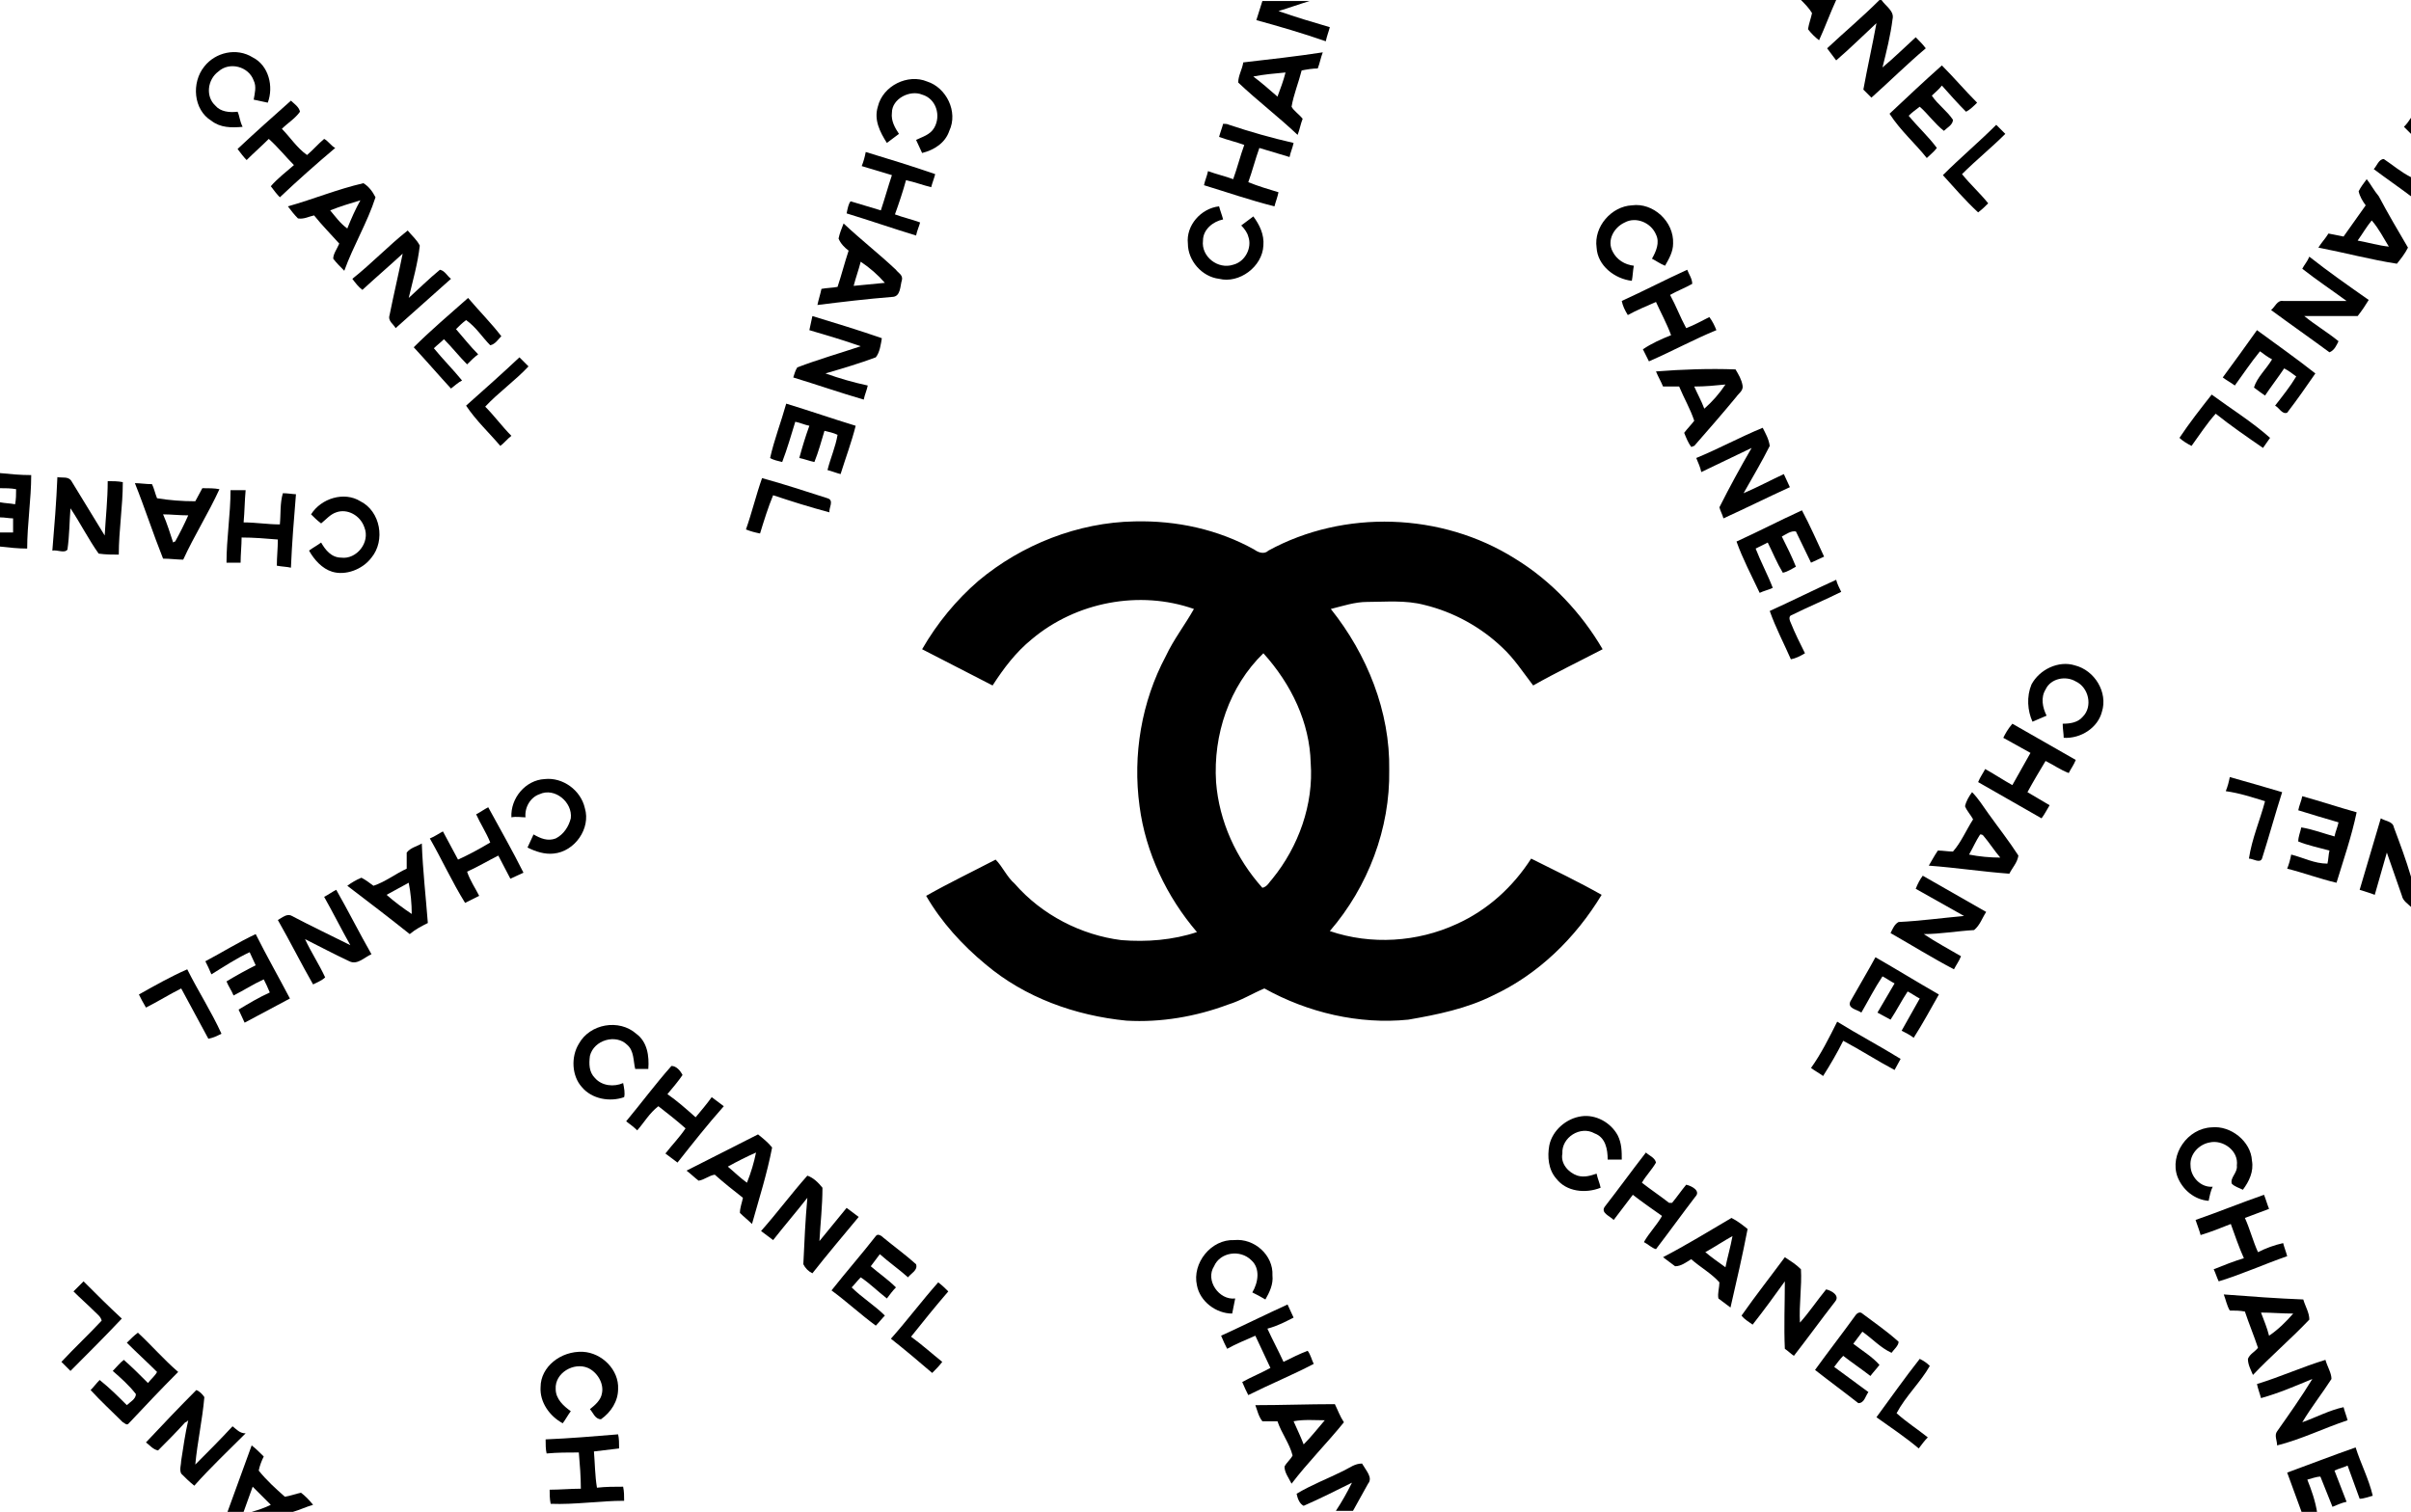 <?xml version="1.0" encoding="utf-8"?>
<!-- Generator: Adobe Illustrator 26.0.3, SVG Export Plug-In . SVG Version: 6.00 Build 0)  -->
<svg version="1.0" id="Слой_1" xmlns="http://www.w3.org/2000/svg" xmlns:xlink="http://www.w3.org/1999/xlink" x="0px" y="0px"
	 viewBox="0 0 239.5 150.2" style="enable-background:new 0 0 239.5 150.2;" xml:space="preserve">
<g>
	<path d="M239.5,13.3v-1.6c-0.2,0.3-0.4,0.6-0.7,0.9C239.1,12.9,239.3,13.1,239.5,13.3z"/>
	<path d="M235.9,88.9c0.4-1.4,0.8-2.8,1.2-4.2c0.5,1.4,1,2.9,1.5,4.3c0.1,0.5,0.6,0.8,0.9,1.1v-3c-0.5-1.7-1.1-3.3-1.7-4.9
		c-0.1-0.6-0.8-0.6-1.3-0.9c-0.7,2.4-1.4,4.7-2.1,7.1C235,88.6,235.4,88.7,235.9,88.9z"/>
	<path d="M228.7,26.7c1.4,1.1,2.9,2.1,4.4,3.2c-2.1,0-4.2,0-6.3,0c-0.6-0.1-0.8,0.6-1.2,0.9c1.9,1.4,3.9,2.8,5.8,4.2
		c0.5-0.2,0.7-0.7,0.9-1.1c-1.1-0.9-2.3-1.6-3.4-2.5c1.8,0,3.5,0,5.3,0c0.4-0.5,0.8-1.1,1.1-1.6c-2-1.4-4-2.8-5.9-4.3
		C229.2,26,228.9,26.3,228.7,26.7z"/>
	<path d="M225,79.6c-0.5,1.9-1.3,3.7-1.6,5.7c0.4,0,1.1,0.5,1.3,0c0.7-2.2,1.3-4.4,2-6.6c-1.7-0.5-3.4-1-5.2-1.5
		c-0.1,0.5-0.2,0.9-0.4,1.4C222.5,78.8,223.7,79.2,225,79.6z"/>
	<path d="M235.8,16.8c1.2,0.9,2.5,1.8,3.7,2.7v-1.9c-1-0.5-1.8-1.2-2.7-1.8C236.3,15.8,236.1,16.5,235.8,16.8z"/>
	<path d="M235.1,17.8c-0.3,0.4-0.6,0.8-0.8,1.2c0.1,0.5,0.4,1,0.7,1.4c-0.7,1-1.5,2.1-2.2,3.1c-0.5-0.1-1-0.2-1.5-0.3
		c-0.3,0.5-0.7,0.9-1,1.4c2.6,0.5,5.2,1.2,7.8,1.6c0.4-0.5,0.8-1,1.1-1.6c-1-1.7-2-3.4-2.9-5.1C235.8,18.9,235.5,18.3,235.1,17.8z
		 M237.3,24.5c-1-0.1-2-0.4-3.1-0.6c0.5-0.7,0.9-1.4,1.4-2C236.3,22.7,236.8,23.7,237.3,24.5z"/>
	<path d="M232.3,81.7c-0.1,0.5-0.3,0.9-0.4,1.4c-1.1-0.3-2.1-0.7-3.3-0.9c-0.1,0.5-0.3,0.9-0.3,1.4c1,0.4,2,0.6,3.1,0.9
		c-0.1,0.4-0.1,0.9-0.2,1.3c-1.3,0-2.4-0.6-3.6-0.9c-0.1,0.5-0.2,0.9-0.4,1.4c1.6,0.4,3.2,1,4.9,1.4c0.7-2.3,1.5-4.6,2-7
		c-1.8-0.5-3.6-1.1-5.4-1.6c-0.1,0.5-0.3,0.9-0.4,1.4C229.6,80.9,230.9,81.3,232.3,81.7z"/>
	<path d="M220.8,37.5c0.4,0.3,0.8,0.5,1.2,0.8c0.8-1.1,1.6-2.3,2.5-3.4c0.4,0.3,0.8,0.6,1.2,0.8c-0.6,1-1.5,1.8-1.8,2.8
		c0.4,0.3,0.8,0.6,1.1,0.8c0.6-0.9,1.3-1.8,1.9-2.7c0.4,0.2,0.8,0.5,1.2,0.8c-0.6,1-1.4,2-2.1,2.9c0.4,0.2,0.7,0.9,1.2,0.7
		c1-1.3,1.9-2.6,2.8-3.9c-1.9-1.5-3.9-2.9-5.8-4.3C223,34.5,221.9,36,220.8,37.5z"/>
	<path d="M216.5,43.5c0.3,0.3,0.8,0.6,1.2,0.8c0.8-1.1,1.5-2.2,2.4-3.2c1.5,1.2,3.1,2.3,4.7,3.4c0.2-0.3,0.5-0.7,0.7-1
		c-1.8-1.6-3.9-2.9-5.8-4.3C218.6,40.6,217.5,42,216.5,43.5z"/>
	<g>
		<path d="M229.2,147c0.4-0.1,0.9-0.3,1.3-0.3c0.4,1,0.8,2,1.2,3c0.5-0.2,0.9-0.4,1.4-0.5c-0.4-1-0.8-2.1-1.2-3.1
			c0.4-0.2,0.9-0.3,1.3-0.5c0.4,1.1,0.8,2.2,1.2,3.3c0.4,0,0.9-0.2,1.3-0.3c-0.4-1.7-1.2-3.2-1.7-4.8c-2.3,0.8-4.6,1.7-6.8,2.5
			c0.5,1.4,1,2.7,1.5,4.1h1.5C230,149.1,229.6,148,229.2,147z"/>
		<path d="M224.6,138.9c1.8-0.5,3.4-1.2,5.1-1.9c-1.1,1.8-2.3,3.5-3.5,5.2c-0.3,0.4,0,0.9,0,1.4c2.4-0.6,4.6-1.7,7-2.5
			c-0.1-0.4-0.3-0.9-0.4-1.3c-1.4,0.3-2.7,1-4.1,1.5c0.9-1.5,2-2.9,2.9-4.3c0-0.6-0.4-1.2-0.6-1.9c-2.3,0.7-4.5,1.7-6.8,2.4
			C224.3,138,224.5,138.5,224.6,138.9z"/>
		<path d="M223,130.3c0.4,1.2,0.9,2.4,1.3,3.6c-0.3,0.4-0.8,0.6-1,1.1c0,0.6,0.3,1.1,0.5,1.6c1.8-1.9,3.8-3.6,5.6-5.5
			c0-0.7-0.4-1.3-0.6-2c-2.6-0.1-5.3-0.3-7.9-0.5c0.2,0.5,0.3,1.1,0.6,1.6C222,130.2,222.5,130.2,223,130.3z M227.8,130.5
			c-0.7,0.8-1.5,1.6-2.4,2.2c-0.2-0.8-0.5-1.5-0.8-2.3C225.6,130.4,226.7,130.5,227.8,130.5z"/>
		<path d="M218.6,122.7c1-0.3,2-0.7,3-1.1c0.4,1.1,0.8,2.3,1.3,3.4c-1,0.3-2,0.7-3,1.1c0.2,0.4,0.3,0.8,0.5,1.2
			c2.3-0.7,4.5-1.7,6.8-2.5c-0.1-0.4-0.3-0.9-0.4-1.3c-0.9,0.2-1.7,0.5-2.5,0.9c-0.5-1.1-0.8-2.3-1.3-3.4c0.8-0.3,1.6-0.6,2.4-0.9
			c-0.2-0.5-0.3-0.9-0.5-1.4c-2.3,0.8-4.5,1.7-6.8,2.5C218.3,121.8,218.5,122.3,218.6,122.7z"/>
		<path d="M216.3,116.9c0.5,1.3,1.7,2.3,3.1,2.4c0.1-0.5,0.2-1,0.4-1.4c-1.2,0.1-2.2-1-2.2-2.1c-0.1-1.1,0.8-2.1,1.9-2.3
			c1.3-0.3,2.9,0.8,2.7,2.3c0.1,0.7-0.7,1.2-0.5,1.8c0.3,0.3,0.7,0.4,1.1,0.6c0.6-0.8,1.1-1.8,0.9-2.9c-0.1-1.9-2.1-3.5-4-3.3
			C217.3,112.1,215.5,114.7,216.3,116.9z"/>
	</g>
	<g>
		<path d="M201.8,68c-0.5,1.2-0.4,2.6,0.1,3.7c0.5-0.2,0.9-0.4,1.4-0.6c-0.4-0.8-0.6-1.8-0.1-2.6c0.5-1.1,2-1.4,3-0.8
			c1.3,0.6,1.7,2.5,0.7,3.5c-0.5,0.6-1.3,0.7-2,0.7c0,0.5,0.1,1,0.1,1.4c1.7,0.1,3.4-1,3.8-2.6c0.6-1.9-0.7-4.1-2.7-4.6
			C204.5,65.6,202.6,66.5,201.8,68z"/>
		<path d="M199,73.3c0.9,0.5,1.8,1,2.7,1.5c-0.6,1.1-1.2,2.1-1.8,3.2c-0.9-0.5-1.8-1.1-2.7-1.6c-0.2,0.4-0.5,0.8-0.7,1.3
			c2.1,1.2,4.2,2.4,6.3,3.6c0.3-0.4,0.5-0.8,0.8-1.3c-0.7-0.4-1.5-0.9-2.2-1.3c0.6-1.1,1.2-2.1,1.8-3.1c0.8,0.4,1.5,0.9,2.3,1.2
			c0.2-0.4,0.5-0.8,0.7-1.3c-2.1-1.2-4.2-2.4-6.3-3.6C199.4,72.5,199.2,72.9,199,73.3z"/>
		<path d="M191.6,86c2.7,0.2,5.3,0.6,8,0.8c0.3-0.6,0.8-1.1,0.9-1.8c-0.9-1.4-2-2.8-3-4.2c-0.5-0.7-1-1.5-1.6-2.1
			c-0.3,0.4-0.6,0.9-0.7,1.4c0.2,0.5,0.6,0.9,0.8,1.3c-0.7,1.1-1.2,2.3-2,3.2c-0.5,0-1-0.1-1.5-0.1C192.1,85.1,191.9,85.5,191.6,86z
			 M196.7,82.9c0.1,0,0.2,0,0.3,0.1c0.6,0.7,1.1,1.5,1.7,2.2c-1,0-2.1-0.1-3.1-0.3C196,84.2,196.3,83.5,196.7,82.9z"/>
		<path d="M196.1,92.4c0.6-0.5,0.8-1.2,1.2-1.8c-2.1-1.2-4.2-2.4-6.3-3.6c-0.3,0.4-0.5,0.8-0.7,1.3c1.6,0.9,3.2,1.8,4.8,2.7
			c-2.2,0.2-4.4,0.5-6.5,0.6c-0.4,0.2-0.6,0.7-0.8,1.1c2.1,1.2,4.2,2.5,6.3,3.6c0.2-0.4,0.5-0.8,0.7-1.3c-1.2-0.7-2.5-1.4-3.7-2.2
			C192.7,92.8,194.4,92.5,196.1,92.4z"/>
		<path d="M183.8,99.5c-0.3,0.7,0.7,0.8,1.1,1.1c0.7-1.2,1.3-2.4,2.1-3.6c0.4,0.2,0.8,0.5,1.2,0.7c-0.6,1-1.1,1.9-1.7,2.9
			c0.4,0.2,0.9,0.5,1.3,0.7c0.6-0.9,1.1-1.9,1.7-2.8c0.4,0.2,0.8,0.5,1.2,0.7c-0.6,1.1-1.2,2.1-1.8,3.2c0.4,0.2,0.8,0.4,1.2,0.7
			c0.9-1.4,1.7-2.9,2.5-4.3c-2.1-1.2-4.2-2.5-6.3-3.7C185.6,96.4,184.7,97.9,183.8,99.5z"/>
		<path d="M179.9,106.1c0.4,0.3,0.8,0.5,1.2,0.8c0.7-1.1,1.4-2.3,2-3.5c1.7,0.9,3.4,2,5.1,2.9c0.2-0.4,0.4-0.7,0.6-1.1
			c-2.1-1.3-4.2-2.4-6.3-3.7C181.7,103.1,180.9,104.7,179.9,106.1z"/>
	</g>
	<g>
		<path d="M178.9,126.1c-0.5-0.5-1-0.8-1.6-1.2c-1.4,1.9-2.9,3.8-4.3,5.8c0.3,0.4,0.7,0.6,1.1,0.9c1.1-1.4,2.2-2.9,3.2-4.3
			c0,2.2-0.1,4.5,0,6.7c0.3,0.2,0.6,0.5,0.9,0.7c1.4-1.8,2.7-3.6,4.1-5.4c0.5-0.6-0.4-1.1-0.9-1.2c-0.9,1.1-1.7,2.3-2.6,3.3
			C178.7,129.6,179,127.8,178.9,126.1z"/>
		<path d="M190.6,143.9c0.3-0.4,0.6-0.8,0.9-1.1c-1-0.8-2.1-1.5-3.1-2.4c0.9-1.7,2.4-3.1,3.3-4.7c-0.3-0.3-0.6-0.5-1-0.7
			c-1.5,1.9-2.9,3.9-4.3,5.8C187.8,141.8,189.3,142.8,190.6,143.9z"/>
		<path d="M185.6,138.3c-1.1-0.8-2.3-1.7-3.4-2.5c0.3-0.4,0.6-0.8,0.9-1.1c0.9,0.7,1.8,1.3,2.7,2c0.3-0.4,0.6-0.7,0.9-1.1
			c-0.7-0.8-1.7-1.4-2.6-2.1c0.3-0.4,0.6-0.8,0.9-1.2c1,0.7,1.8,1.6,2.9,2.1c0.2-0.3,0.7-0.7,0.7-1.1c-1.1-1-2.4-1.9-3.6-2.8
			c-0.2-0.2-0.5-0.1-0.7,0.2c-1.3,1.8-2.7,3.6-4,5.4c1.4,1.1,2.9,2.2,4.3,3.3C185.2,139.4,185.3,138.7,185.6,138.3z"/>
		<path d="M165.2,124.9c0.4,0.3,0.8,0.6,1.2,0.9c0.6,0,1.1-0.4,1.6-0.7c0.9,0.8,2,1.4,2.8,2.3c0,0.5-0.2,1.1-0.1,1.6
			c0.4,0.3,0.8,0.6,1.2,0.9c0.6-2.6,1.2-5.2,1.7-7.8c-0.5-0.4-1-0.8-1.6-1.1C169.8,122.3,167.5,123.7,165.2,124.9z M171.4,125.9
			c-0.7-0.5-1.4-1-2-1.5c0.9-0.5,1.8-1.1,2.7-1.6C171.9,123.9,171.6,124.9,171.4,125.9z"/>
		<path d="M164.5,115.5c-0.1-0.5-0.7-0.7-1-1c-1.4,1.8-2.7,3.6-4.1,5.4c-0.4,0.6,0.5,0.9,0.9,1.3c0.6-0.8,1.3-1.7,1.9-2.5
			c0.9,0.7,1.9,1.4,2.9,2.1c-0.5,0.9-1.3,1.7-1.8,2.6c0.4,0.2,0.8,0.6,1.2,0.7c1.3-1.7,2.6-3.5,3.9-5.2c0.6-0.6-0.4-1.1-0.9-1.2
			c-0.5,0.6-0.9,1.2-1.4,1.8c-0.1,0-0.2,0-0.3,0c-0.9-0.7-1.8-1.3-2.7-2C163.5,116.8,164.1,116.2,164.5,115.5z"/>
		<path d="M157.1,110.9c-1.5,0.2-2.9,1.4-3.2,2.9c-0.2,1.1-0.1,2.4,0.7,3.3c1,1.3,2.9,1.5,4.4,0.9c-0.1-0.5-0.3-0.9-0.4-1.4
			c-0.6,0.2-1.2,0.4-1.9,0.2c-0.9-0.3-1.7-1.2-1.5-2.2c-0.1-1.6,1.8-2.8,3.2-2c1.1,0.4,1.3,1.6,1.3,2.6c0.5,0,1,0,1.4,0
			c0-0.8,0-1.6-0.4-2.4C160,111.5,158.5,110.7,157.1,110.9z"/>
	</g>
	<g>
		<path d="M173.1,38.3c-0.1-0.6-0.4-1.1-0.7-1.6c-2.6-0.1-5.3,0-7.9,0.2c0.2,0.5,0.5,1,0.7,1.5c0.5,0,1.1,0,1.6,0
			c0.5,1.2,1.1,2.2,1.5,3.4c-0.3,0.4-0.7,0.8-1,1.2c0.2,0.5,0.4,1,0.7,1.4c0.1,0,0.2-0.1,0.3-0.1c1.4-1.6,2.8-3.2,4.2-4.9
			C172.7,39.1,173.2,38.8,173.1,38.3z M168.3,38.4c1.1,0,2.1-0.1,3.1-0.2c-0.6,0.9-1.3,1.7-2.1,2.4C169,39.8,168.6,39.1,168.3,38.4z
			"/>
		<path d="M177.9,65.5c0.5-0.1,0.9-0.3,1.4-0.6c-0.5-1-1-2-1.4-3c-0.1-0.2-0.3-0.7,0.1-0.8c1.6-0.8,3.3-1.5,4.9-2.3
			c-0.2-0.4-0.4-0.8-0.5-1.2c-2.2,1-4.4,2.1-6.6,3.1C176.4,62.4,177.2,63.9,177.9,65.5z"/>
		<path d="M174.8,58.9c0.4-0.2,0.9-0.3,1.3-0.5c-0.5-1.3-1.2-2.6-1.7-3.9c0.4-0.2,0.8-0.4,1.2-0.6c0.5,1,0.9,2,1.5,3
			c0.5-0.1,0.9-0.4,1.3-0.6c-0.4-1-0.9-2-1.4-3c0.4-0.2,0.9-0.6,1.4-0.5c0.5,1,1,2.1,1.5,3.1c0.4-0.2,0.9-0.4,1.3-0.6
			c-0.7-1.5-1.4-3.1-2.2-4.6c-2.2,1-4.3,2.1-6.5,3.1C173.1,55.5,174,57.2,174.8,58.9z"/>
		<path d="M175.1,42.5c-2.2,0.9-4.4,2.1-6.6,3c0.2,0.5,0.4,0.9,0.5,1.4c1.7-0.8,3.3-1.6,5-2.4c-1.1,1.9-2.2,3.9-3.2,5.9
			c0.1,0.4,0.3,0.7,0.4,1.1c2.2-1,4.4-2.1,6.6-3.1c-0.2-0.4-0.4-0.9-0.6-1.3c-1.3,0.6-2.6,1.3-4,1.9c0.9-1.6,1.8-3.1,2.6-4.7
			C175.7,43.6,175.4,43.1,175.1,42.5z"/>
		<path d="M170.5,32.8c-0.2-0.5-0.4-0.9-0.7-1.3c-0.8,0.4-1.5,0.8-2.3,1.1c-0.6-1.1-1-2.2-1.6-3.3c0.7-0.4,1.5-0.7,2.2-1.1
			c0-0.5-0.3-0.9-0.5-1.4c-2.2,1-4.3,2.1-6.5,3.1c0.1,0.5,0.3,0.9,0.6,1.4c0.9-0.5,1.9-0.9,2.8-1.3c0.5,1.1,1.1,2.2,1.5,3.3
			c-1,0.4-1.9,0.8-2.8,1.4c0.2,0.4,0.4,0.8,0.6,1.2C166.1,34.9,168.3,33.7,170.5,32.8z"/>
		<path d="M162.1,20.4c-2,0.1-3.8,2.1-3.5,4.2c0.1,1.8,1.8,3.1,3.5,3.3c0.1-0.5,0.1-1,0.2-1.5c-0.9-0.1-1.7-0.6-2.1-1.4
			c-0.6-1.1,0.1-2.4,1.2-2.9c1.1-0.6,2.6,0,3.1,1.2c0.4,0.8,0,1.7-0.4,2.4c0.4,0.2,0.8,0.5,1.3,0.7c0.4-0.7,0.8-1.4,0.8-2.2
			C166.3,22,164.2,20.1,162.1,20.4z"/>
	</g>
	<g>
		<path d="M131.7,4.1c0.1-0.5,0.3-1,0.4-1.4c-1.7-0.5-3.4-1-5.1-1.6c1-0.3,2.1-0.7,3.1-1h-4.7c-0.2,0.6-0.4,1.3-0.6,1.9
			C127,2.6,129.4,3.3,131.7,4.1z"/>
		<path d="M128.3,10.6c0.2-1.2,0.7-2.4,1-3.6c0.5-0.1,1.1-0.2,1.6-0.2c0.2-0.5,0.3-1.1,0.5-1.6c-2.6,0.4-5.3,0.7-7.9,1
			c-0.1,0.7-0.5,1.3-0.5,2c1.9,1.8,4,3.4,5.9,5.2c0.2-0.5,0.3-1.1,0.5-1.6C129,11.3,128.5,11,128.3,10.6z M124.5,7.6
			c1-0.2,2.1-0.3,3.2-0.4c-0.2,0.8-0.5,1.6-0.8,2.4C126.1,8.9,125.3,8.2,124.5,7.6z"/>
		<path d="M122.1,12.4c-0.2-0.1-0.4-0.1-0.6-0.1c-0.1,0.4-0.3,0.9-0.4,1.3c0.8,0.3,1.7,0.5,2.5,0.8c-0.4,1.1-0.7,2.3-1.1,3.4
			c-0.8-0.3-1.7-0.5-2.5-0.8c-0.1,0.5-0.3,0.9-0.4,1.4c2.3,0.7,4.6,1.5,7,2.1c0.1-0.4,0.3-0.9,0.4-1.4c-1-0.3-2-0.6-3-1
			c0.4-1.1,0.7-2.3,1.1-3.4c1,0.3,2,0.6,3,0.9c0.1-0.5,0.3-0.9,0.4-1.4C126.3,13.7,124.2,13.1,122.1,12.4z"/>
		<path d="M119.5,23.9c0-1.1,1-1.9,2-2.1c-0.1-0.4-0.3-0.9-0.4-1.3c-1.8,0.2-3.3,1.9-3.1,3.7c0,1.7,1.4,3.3,3.1,3.5
			c2,0.5,4.3-1.2,4.4-3.3c0.1-1.1-0.4-2.1-1-2.9c-0.4,0.3-0.8,0.6-1.2,0.9c0.3,0.3,0.6,0.7,0.7,1.1c0.4,1.1-0.3,2.5-1.5,2.8
			C121,26.8,119.3,25.5,119.5,23.9z"/>
	</g>
	<g>
		<path d="M132.6,139.5c-2.6,0-5.3,0.1-7.9,0.1c0.2,0.5,0.3,1.1,0.7,1.6c0.5,0,1,0,1.5,0c0.4,1.2,1.2,2.2,1.5,3.4
			c-0.2,0.4-0.6,0.7-0.8,1.1c0,0.6,0.4,1.1,0.7,1.7c1.6-2.1,3.5-4,5.2-6.1C133.1,140.7,132.9,140.1,132.6,139.5z M128.5,141.2
			c1-0.2,2.1-0.1,3.1-0.1c-0.7,0.8-1.3,1.6-2.1,2.4C129.2,142.7,128.8,141.9,128.5,141.2z"/>
		<path d="M135.3,145.4c-0.7,0-1.2,0.4-1.8,0.7c-1.6,0.8-3.2,1.4-4.7,2.3c0.1,0.5,0.3,1,0.7,1.2c1.6-0.7,3.2-1.5,4.8-2.3
			c-0.5,1-1,1.9-1.6,2.8h1.7c0.5-0.9,1-1.8,1.5-2.7C136.4,146.8,135.7,146.1,135.3,145.4z"/>
		<path d="M128.5,130.9c-0.2-0.4-0.4-0.9-0.6-1.3c-2.2,1-4.4,2.1-6.6,3.1c0.2,0.5,0.4,0.9,0.6,1.3c0.9-0.5,1.9-0.9,2.8-1.3
			c0.5,1.1,1,2.1,1.5,3.2c-0.9,0.5-1.9,0.9-2.8,1.4c0.2,0.5,0.4,0.9,0.6,1.3c2.2-1.1,4.4-2,6.5-3.1c-0.2-0.4-0.3-0.9-0.6-1.3
			c-0.8,0.3-1.6,0.7-2.4,1.1c-0.5-1.1-1.1-2.2-1.6-3.3C127,131.7,127.7,131.3,128.5,130.9z"/>
		<path d="M118.9,127.7c0.3,1.6,1.9,2.8,3.5,2.8c0.1-0.5,0.2-1,0.3-1.5c-1.6,0.2-3-1.8-2.1-3.2c0.6-1.4,2.6-1.7,3.7-0.6
			c0.9,0.8,0.7,2.2,0.1,3.2c0.4,0.2,0.8,0.4,1.3,0.7c0.4-0.7,0.8-1.5,0.7-2.4c0.1-2-1.8-3.7-3.8-3.5
			C120.3,123.1,118.4,125.5,118.9,127.7z"/>
	</g>
	<g>
		<path d="M82,37.1c1.7-0.5,3.4-1,5-1.6c0.4-0.5,0.5-1.3,0.6-1.9c-2.3-0.8-4.6-1.5-6.9-2.2c-0.1,0.5-0.2,0.9-0.3,1.4
			c1.7,0.5,3.4,1,5.1,1.6c-2.1,0.7-4.2,1.3-6.3,2.1c-0.2,0.3-0.3,0.7-0.4,1c2.3,0.7,4.6,1.5,7,2.2c0.1-0.5,0.3-0.9,0.4-1.4
			C84.8,38,83.4,37.6,82,37.1z"/>
		<path d="M92.8,12.7c-0.4,0.7-1.2,0.9-1.8,1.2c0.2,0.4,0.4,0.9,0.6,1.3c1.2-0.3,2.3-1,2.7-2.2c0.9-1.9-0.3-4.3-2.2-4.9
			c-1.9-0.8-4.4,0.4-4.9,2.5c-0.4,1.3,0.2,2.5,0.9,3.6c0.4-0.3,0.8-0.6,1.2-0.9c-0.4-0.6-0.8-1.3-0.7-2.1c0-1.4,1.8-2.3,3-1.8
			C93,9.8,93.5,11.5,92.8,12.7z"/>
		<path d="M84.1,21.2c2.3,0.7,4.6,1.5,6.9,2.2c0.1-0.5,0.3-0.9,0.4-1.3c-0.8-0.3-1.7-0.5-2.5-0.8c0.4-1.1,0.8-2.3,1.1-3.4
			c0.9,0.2,1.7,0.5,2.5,0.7c0.1-0.4,0.3-0.9,0.4-1.3c-2.3-0.8-4.6-1.5-6.9-2.2c-0.1,0.5-0.2,0.9-0.4,1.4c1,0.3,2,0.6,3,0.9
			c-0.4,1.2-0.7,2.3-1.1,3.5c-1-0.3-2-0.6-3-0.9C84.3,20.2,84.2,20.7,84.1,21.2z"/>
		<path d="M84.3,24.9c-0.4,1.2-0.7,2.4-1.1,3.6c-0.5,0.1-1.1,0.1-1.6,0.2c-0.1,0.5-0.3,1.1-0.4,1.6c2.4-0.3,4.9-0.6,7.4-0.8
			c0.9,0,0.8-1.1,1-1.7c0.1-0.5-0.4-0.7-0.6-1c-1.7-1.6-3.5-3-5.2-4.6c-0.2,0.5-0.4,1-0.5,1.5C83.5,24.2,83.9,24.6,84.3,24.9z
			 M87.9,28.1c-1,0.1-2.1,0.2-3.1,0.3c0.2-0.8,0.5-1.6,0.7-2.4C86.4,26.6,87.2,27.3,87.9,28.1z"/>
		<path d="M77.7,45.9c0.5-1.3,0.9-2.7,1.3-4c0.5,0.1,0.9,0.3,1.4,0.4c-0.4,1.1-0.7,2.1-1,3.2c0.5,0.1,1,0.3,1.5,0.4
			c0.4-1,0.7-2.1,1-3.1c0.4,0.1,0.9,0.2,1.3,0.4c-0.2,1.2-0.7,2.3-1,3.5c0.4,0.1,0.9,0.3,1.3,0.4c0.5-1.6,1.1-3.2,1.5-4.8
			c-2.3-0.7-4.6-1.5-6.9-2.2c-0.5,1.8-1.2,3.6-1.6,5.4C76.8,45.7,77.3,45.8,77.7,45.9z"/>
		<path d="M82.4,50.9c-0.1-0.4,0.5-1.2-0.2-1.4c-2.2-0.7-4.3-1.4-6.5-2c-0.6,1.7-1,3.4-1.6,5.1c0.5,0.2,0.9,0.3,1.4,0.4
			c0.4-1.3,0.8-2.6,1.3-3.8C78.6,49.8,80.5,50.4,82.4,50.9z"/>
	</g>
	<g>
		<path d="M61.5,143.9c0-0.5,0-1-0.1-1.4c-2.4,0.2-4.8,0.4-7.2,0.5c0,0.5,0,1,0.1,1.4c1.1-0.1,2.1-0.1,3.2-0.1
			c0.1,1.2,0.2,2.4,0.2,3.6c-1,0-2.1,0.1-3.1,0.1c0,0.4,0,0.9,0.1,1.4c2.4,0.1,4.9-0.3,7.3-0.3c0-0.5,0-0.9-0.1-1.4
			c-0.9,0-1.7,0-2.6,0.1c-0.2-1.2-0.2-2.4-0.3-3.6C59.8,144.1,60.6,144,61.5,143.9z"/>
		<path d="M53.7,137.8c-0.1,1.5,0.9,2.9,2.2,3.6c0.3-0.4,0.5-0.8,0.8-1.2c-0.7-0.5-1.5-1.2-1.5-2.2c-0.1-1.6,1.8-2.7,3.2-2.1
			c0.9,0.4,1.6,1.5,1.4,2.5c-0.1,0.7-0.7,1.2-1.2,1.6c0.3,0.3,0.5,1,1.1,1c1-0.7,1.7-1.8,1.7-3c0.1-1.9-1.6-3.6-3.5-3.7
			C55.7,134.2,53.7,135.8,53.7,137.8z"/>
	</g>
	<path d="M52.2,81.2c-0.1-1,0.5-2,1.4-2.3c1.5-0.7,3.3,0.8,3.1,2.4c-0.2,0.8-0.7,1.6-1.5,2c-0.8,0.3-1.5,0-2.2-0.4
		c-0.2,0.4-0.4,0.9-0.6,1.3c0.8,0.4,1.7,0.7,2.6,0.6c2.1-0.2,3.7-2.5,3.1-4.5c-0.4-1.8-2.2-3.1-4-2.9c-1.9,0.1-3.4,1.9-3.3,3.8
		C51.3,81.1,51.8,81.2,52.2,81.2z"/>
	<path d="M47.6,89c-0.4-0.8-0.9-1.5-1.2-2.4c1.1-0.5,2.1-1.1,3.1-1.6c0.4,0.8,0.8,1.5,1.2,2.3c0.4-0.2,0.9-0.4,1.3-0.6
		c-1.1-2.2-2.3-4.3-3.5-6.5c-0.4,0.2-0.8,0.5-1.2,0.7c0.4,0.9,1,1.8,1.4,2.8c-1,0.6-2.1,1.2-3.2,1.7c-0.5-0.9-1-1.9-1.5-2.8
		c-0.4,0.2-0.8,0.5-1.3,0.7c1.2,2.1,2.2,4.3,3.5,6.4C46.8,89.4,47.2,89.2,47.6,89z"/>
	<path d="M42.5,91.7c-0.2-2.6-0.5-5.2-0.6-7.9c-0.5,0.3-1.1,0.4-1.5,0.9c0,0.5,0,1,0,1.6c-1.1,0.5-2.1,1.3-3.3,1.7
		c-0.4-0.3-0.8-0.6-1.2-0.8c-0.5,0.2-1,0.5-1.4,0.8c2.1,1.6,4.2,3.2,6.2,4.8C41.3,92.3,41.9,92,42.5,91.7z M38.4,88.9
		c0.7-0.4,1.5-0.8,2.2-1.2c0.2,1,0.3,2.1,0.3,3.1C40,90.2,39.2,89.6,38.4,88.9z"/>
	<path d="M32.3,97.1c-0.6-1.3-1.4-2.5-2-3.8c1.4,0.7,2.9,1.5,4.4,2.2c0.8,0.4,1.5-0.4,2.2-0.7c-1.2-2.1-2.3-4.3-3.5-6.4
		c-0.4,0.2-0.8,0.5-1.2,0.7c0.9,1.6,1.7,3.2,2.6,4.8c-2-1-3.9-1.9-5.8-2.9c-0.5-0.3-1,0.2-1.4,0.4c1.2,2.1,2.3,4.3,3.5,6.4
		C31.5,97.6,32,97.4,32.3,97.1z"/>
	<path d="M24.8,94.6c0.2,0.4,0.4,0.9,0.6,1.3c-1,0.5-1.9,1-2.9,1.6c0.2,0.5,0.5,0.9,0.7,1.4c1-0.5,1.9-1.1,3-1.6
		c0.2,0.4,0.4,0.8,0.6,1.3c-1.1,0.5-2.1,1.1-3.1,1.7c0.2,0.4,0.4,0.9,0.6,1.3c1.5-0.8,3-1.6,4.5-2.4c-1.1-2.1-2.3-4.2-3.4-6.4
		c-1.7,0.8-3.3,1.8-5,2.7c0.2,0.4,0.4,0.8,0.6,1.3C22.3,96,23.5,95.2,24.8,94.6z"/>
	<g>
		<path d="M28.1,49c-0.3,1-0.2,2.1-0.3,3.1c-1.2,0-2.4-0.2-3.6-0.2c0.1-1.1,0.1-2.1,0.2-3.2c-0.5,0-1,0-1.5,0c0,2.4-0.4,4.8-0.4,7.2
			c0.5,0,1,0,1.4,0c0-0.8,0.1-1.7,0.1-2.5c1.2,0,2.4,0.1,3.6,0.2c0,0.9-0.1,1.7-0.1,2.6c0.5,0.1,1,0.1,1.4,0.2
			c0.1-2.4,0.3-4.9,0.5-7.3C29.1,49.1,28.6,49,28.1,49z"/>
		<path d="M0,47v1.5c0.5,0,1.1,0,1.6,0.1c0,0.5,0,1-0.1,1.5C1,50,0.5,50,0,49.9v1.5c0.5,0,0.9,0.1,1.3,0.1c0,0.5,0,0.9,0,1.4
			c-0.4,0-0.9,0-1.3,0v1.4c0.9,0.1,1.8,0.2,2.7,0.2c0-2.4,0.4-4.9,0.4-7.3C2,47.2,1,47.1,0,47z"/>
		<path d="M36.9,55.4c1.4-1.7,0.9-4.6-1.1-5.6c-1.6-1-3.9-0.3-4.9,1.3c0.3,0.3,0.6,0.6,1,0.9c0.5-0.4,0.9-0.9,1.5-1.1
			c1.1-0.4,2.4,0.3,2.8,1.5c0.6,1.5-0.8,3.2-2.3,3c-1,0-1.6-0.8-2-1.5c-0.4,0.3-0.8,0.5-1.2,0.8c0.5,0.9,1.3,1.8,2.3,2.1
			C34.3,57.2,36,56.6,36.9,55.4z"/>
		<path d="M20.1,48.5c-0.2,0.4-0.5,0.9-0.7,1.3c-1.3,0-2.6-0.1-3.8-0.3c-0.2-0.5-0.3-1-0.5-1.4c-0.6,0-1.2-0.1-1.7-0.1
			c1,2.5,1.8,5,2.8,7.5c0.7,0,1.4,0.1,2,0.1c1.1-2.4,2.5-4.6,3.6-7C21.3,48.5,20.7,48.5,20.1,48.5z M18.7,51.2
			c-0.4,0.9-0.8,1.7-1.3,2.6c-0.1,0-0.2,0.1-0.2,0.1c-0.3-0.9-0.6-1.9-1-2.8C17,51.1,17.8,51.2,18.7,51.2z"/>
		<path d="M10.7,47.8c0,1.8-0.2,3.6-0.3,5.4c-1.1-1.8-2.2-3.6-3.3-5.4c-0.3-0.5-0.9-0.3-1.4-0.4c-0.1,2.5-0.3,4.9-0.5,7.3
			c0.5-0.1,1.2,0.3,1.5-0.1c0.2-1.4,0.2-2.8,0.3-4.1C8,52,8.8,53.6,9.8,55c0.7,0.1,1.3,0.1,2,0.1c0-2.4,0.4-4.8,0.4-7.2
			C11.7,47.8,11.2,47.8,10.7,47.8z"/>
	</g>
	<g>
		<path d="M179.6,2.9c0.3,0.4,0.7,0.8,1.1,1.1c0.6-1.3,1.1-2.7,1.7-4h-3.5c0.4,0.4,0.8,0.8,1.1,1.3C179.9,1.8,179.7,2.3,179.6,2.9z"
			/>
		<path d="M196.5,21.1c0.4-0.3,0.7-0.6,1-0.9c-0.8-1-1.8-1.9-2.6-2.9c1.4-1.4,2.9-2.6,4.3-4c-0.3-0.3-0.6-0.6-0.9-0.9
			c-1.7,1.7-3.6,3.3-5.3,5C194,18.5,195.2,19.9,196.5,21.1z"/>
		<path d="M182.4,6c1.4-1.2,2.7-2.5,4-3.7c-0.4,2.2-0.9,4.4-1.3,6.6c0.3,0.3,0.5,0.5,0.8,0.8c1.8-1.6,3.5-3.3,5.4-4.9
			c-0.3-0.4-0.6-0.7-1-1.1c-1.1,1-2.1,2-3.3,3c0.4-1.6,0.8-3.2,1-4.8c0.2-0.8-0.7-1.3-1.1-1.9h-0.2c-1.7,1.7-3.5,3.2-5.2,4.8
			C181.8,5.2,182.1,5.6,182.4,6z"/>
		<path d="M191.4,15.7c0.3-0.3,0.7-0.6,1-1c-0.8-1.1-1.9-2.1-2.8-3.2c0.3-0.3,0.7-0.6,1.1-0.9c0.8,0.7,1.5,1.7,2.4,2.4
			c0.3-0.3,0.9-0.6,0.9-1.1c-0.6-0.9-1.5-1.5-2.1-2.4c0.3-0.3,0.7-0.6,1-1c0.8,0.9,1.6,1.8,2.4,2.6c0.4-0.2,0.8-0.6,1.1-0.9
			c-1.2-1.2-2.3-2.5-3.5-3.7c-1.8,1.6-3.5,3.2-5.2,4.8C188.8,13,190.3,14.3,191.4,15.7z"/>
	</g>
	<g>
		<path d="M87,131.7c0.3-0.3,0.6-0.7,0.9-1c-1-1-2.3-1.8-3.3-2.8c0.3-0.3,0.6-0.7,0.9-1c0.9,0.6,1.7,1.4,2.6,2.1
			c0.3-0.4,0.6-0.8,0.9-1.1c-0.8-0.8-1.7-1.4-2.5-2.1c0.3-0.4,0.6-0.8,0.9-1.2c0.9,0.8,1.9,1.5,2.8,2.3c0.3-0.4,1-0.7,0.8-1.3
			c-1-0.9-2.1-1.7-3.2-2.6c-0.2-0.2-0.6-0.5-0.8-0.2c-1.4,1.8-2.9,3.5-4.4,5.4C84.1,129.3,85.5,130.6,87,131.7z"/>
		<path d="M80.7,126.5c1.5-1.9,3.1-3.8,4.6-5.6c-0.4-0.3-0.8-0.6-1.2-0.9c-0.9,1.1-1.8,2.2-2.7,3.3c0.1-1.8,0.3-3.5,0.3-5.3
			c-0.4-0.5-0.9-1-1.5-1.2c-1.6,1.8-3,3.7-4.6,5.5c0.4,0.3,0.8,0.6,1.2,0.9c1.1-1.4,2.3-2.8,3.4-4.2c-0.2,2.2-0.3,4.4-0.4,6.6
			C80,126,80.3,126.3,80.7,126.5z"/>
		<path d="M76.7,114c-0.4-0.5-0.9-0.9-1.4-1.3c-2.4,1.2-4.7,2.4-7.1,3.6c0.4,0.3,0.8,0.7,1.2,1c0.6-0.1,1-0.5,1.6-0.6
			c0.9,0.8,1.9,1.6,2.8,2.3c-0.1,0.5-0.3,1-0.3,1.5c0.4,0.4,0.8,0.7,1.2,1.1C75.4,119.1,76.2,116.6,76.7,114z M72.3,115.9
			c0.9-0.5,1.9-1,2.8-1.4c-0.2,1-0.5,2-0.9,3C73.5,117,72.9,116.4,72.3,115.9z"/>
		<path d="M61.9,107.6c-0.9,0.4-2.1,0.3-2.8-0.5c-0.6-0.6-0.6-1.4-0.5-2.2c0.4-1.6,2.6-2.2,3.7-1.1c0.7,0.6,0.6,1.6,0.8,2.4
			c0.4,0,0.9,0,1.3,0c0.1-1.3-0.1-2.7-1.2-3.5c-1.7-1.5-4.6-1-5.7,1c-0.8,1.3-0.7,3.2,0.3,4.3c1,1.2,2.8,1.5,4.2,1
			C62.1,108.6,62,108.1,61.9,107.6z"/>
		<path d="M93.6,135.3c-1-0.8-2-1.7-3.1-2.5c1.2-1.5,2.4-3,3.7-4.5c-0.3-0.3-0.6-0.6-1-0.9c-1.6,1.8-3.1,3.8-4.7,5.6
			c1.4,1.1,2.7,2.2,4.1,3.4C93,136,93.3,135.7,93.6,135.3z"/>
		<path d="M70.7,109c-0.5,0.7-1.1,1.4-1.6,2c-0.9-0.8-1.8-1.6-2.8-2.3c0.5-0.6,1.1-1.3,1.5-1.9c-0.2-0.4-0.6-0.9-1.1-0.9
			c-1.6,1.8-3,3.7-4.5,5.5c0.4,0.3,0.8,0.6,1.1,0.9c0.7-0.8,1.2-1.7,2.1-2.4c0.9,0.7,1.8,1.4,2.7,2.2c-0.6,0.9-1.3,1.6-2,2.5
			c0.4,0.3,0.8,0.6,1.2,0.9c1.5-1.9,3-3.8,4.6-5.6C71.5,109.6,71.1,109.3,70.7,109z"/>
	</g>
	<g>
		<path d="M43.1,34.6c0.3-0.3,0.7-0.6,1-0.9c0.8,0.8,1.5,1.7,2.3,2.5c0.4-0.4,0.7-0.7,1.1-1c-0.8-0.8-1.5-1.7-2.2-2.5
			c0.3-0.3,0.6-0.6,1-0.9c1,0.7,1.6,1.7,2.4,2.5c0.5-0.1,0.8-0.6,1.1-0.9c-1-1.3-2.2-2.5-3.3-3.8c-1.8,1.6-3.7,3.2-5.4,4.9
			c1.3,1.4,2.5,2.8,3.7,4.1c0.4-0.3,0.7-0.6,1.1-0.8C45,36.7,44,35.7,43.1,34.6z"/>
		<path d="M36.1,18.2c-2.6,0.6-5,1.6-7.5,2.3c0.3,0.4,0.6,0.8,1,1.2c0.6,0.1,1.1-0.2,1.6-0.3c0.8,1,1.7,1.9,2.5,2.8
			c-0.2,0.5-0.6,1-0.6,1.5c0.3,0.4,0.7,0.8,1.1,1.2c0.9-2.5,2.3-4.8,3.1-7.3C37,19,36.6,18.5,36.1,18.2z M34.5,22.7
			c-0.7-0.5-1.2-1.2-1.7-1.8c1-0.4,2-0.7,3-1C35.3,20.8,34.9,21.7,34.5,22.7z"/>
		<path d="M23.6,11.1c-0.8,0.1-1.7,0-2.2-0.6c-1-0.9-0.8-2.6,0.3-3.4c1.1-1,3-0.5,3.5,0.9c0.3,0.6,0.1,1.3,0,1.9
			c0.5,0.1,0.9,0.2,1.4,0.3c0.6-1.6,0.1-3.7-1.5-4.5c-1.6-1-3.7-0.5-4.8,0.9C19,8.2,19.2,10.9,21,12c0.9,0.7,2,0.7,3.1,0.6
			C23.8,12,23.8,11.5,23.6,11.1z"/>
		<path d="M50.8,43.3c-0.9-0.9-1.7-2-2.6-2.9c1.3-1.4,3-2.6,4.3-4c-0.3-0.3-0.6-0.6-0.9-0.9c-1.7,1.6-3.5,3.2-5.3,4.8
			c1,1.5,2.3,2.7,3.4,4C50.1,44,50.4,43.6,50.8,43.3z"/>
		<path d="M43.7,26.8c-1.1,0.9-2.1,1.9-3.1,2.8c0.4-1.7,0.9-3.4,1.1-5.2c-0.3-0.6-0.8-1-1.2-1.5c-1.9,1.5-3.6,3.3-5.5,4.8
			c0.3,0.4,0.6,0.8,1,1.1c1.3-1.2,2.7-2.4,4-3.6c-0.4,2-0.9,4.1-1.3,6.1c-0.2,0.6,0.4,0.9,0.6,1.3c1.8-1.6,3.7-3.3,5.5-4.9
			C44.4,27.4,44.2,26.9,43.7,26.8z"/>
		<path d="M32.2,13.8c-0.6,0.5-1.1,1.1-1.7,1.6c-1-0.7-1.7-1.8-2.5-2.6c0.6-0.6,1.3-1,1.8-1.7c-0.1-0.5-0.6-0.8-0.9-1.1
			c-1.8,1.6-3.6,3.2-5.3,4.8c0.3,0.4,0.6,0.8,0.9,1.1c0.7-0.7,1.5-1.4,2.2-2.1c0.9,0.8,1.7,1.8,2.5,2.6c-0.8,0.7-1.6,1.3-2.3,2.1
			c0.3,0.4,0.6,0.8,0.9,1.1c1.8-1.7,3.6-3.3,5.5-4.9C32.9,14.5,32.6,14,32.2,13.8z"/>
	</g>
	<path d="M22,102.7c-1-2.2-2.3-4.2-3.4-6.4c-1.6,0.7-3.2,1.6-4.8,2.5c0.2,0.4,0.4,0.8,0.7,1.3c1.2-0.6,2.3-1.3,3.5-1.9
		c0.9,1.7,1.8,3.3,2.7,5C21.2,103.1,21.6,102.9,22,102.7z"/>
	<g>
		<path d="M29.9,148.3c-0.5,0.1-1,0.3-1.6,0.4c-0.9-0.8-1.8-1.6-2.6-2.6c0.1-0.5,0.3-1,0.5-1.4c-0.4-0.4-0.8-0.8-1.2-1.1
			c-0.8,2.2-1.6,4.4-2.4,6.6h1.6c0.3-0.8,0.6-1.7,0.9-2.5c0.6,0.6,1.2,1.2,1.8,1.8c-0.6,0.3-1.2,0.5-1.9,0.7h4.1
			c0.7-0.2,1.3-0.5,2-0.7C30.7,149,30.3,148.6,29.9,148.3z"/>
		<path d="M23.1,141.7c-1.2,1.3-2.5,2.6-3.7,3.8c0.2-2.2,0.7-4.4,0.9-6.7c-0.2-0.3-0.5-0.6-0.8-0.7c-1.7,1.7-3.4,3.5-5,5.2
			c0.4,0.3,0.7,0.7,1.2,0.8c0.9-0.9,1.8-1.8,2.7-2.8c0.1,0,0.2-0.1,0.3-0.2c-0.3,1.3-0.5,2.7-0.7,4c0,0.4-0.2,0.9,0,1.3
			c0.4,0.4,0.8,0.8,1.3,1.2c1.6-1.8,3.4-3.5,5.1-5.2C23.8,142.4,23.5,142,23.1,141.7z"/>
		<path d="M12.8,141.4c1.6-1.7,3.2-3.4,4.9-5.1c-1.4-1.2-2.6-2.6-4-3.9c-0.4,0.3-0.7,0.6-1.1,1c1,1,2,1.9,3,2.9
			c-0.2,0.4-0.6,0.7-0.9,1.1c-0.8-0.8-1.6-1.6-2.4-2.3c-0.4,0.3-0.7,0.7-1.1,1.1c0.8,0.7,1.6,1.4,2.3,2.3c0,0.5-0.6,0.8-0.9,1.1
			c-0.9-0.9-1.7-1.7-2.7-2.5c-0.3,0.3-0.6,0.7-0.9,1c1,1.1,2.1,2.1,3.2,3.2C12.3,141.3,12.6,141.7,12.8,141.4z"/>
		<path d="M12.1,131c-1.3-1.2-2.6-2.5-3.8-3.7c-0.3,0.3-0.7,0.7-1,1c0.7,0.7,1.4,1.3,2.1,2c0.3,0.3,0.6,0.5,0.7,0.9
			c-1.3,1.4-2.7,2.7-4,4.1c0.3,0.3,0.6,0.6,0.9,0.9C8.7,134.5,10.4,132.8,12.1,131z"/>
	</g>
	<path d="M115.8,65.2c-2.4,4.5-3.3,9.8-2.6,14.9c0.6,4.6,2.7,9,5.7,12.5c-2.4,0.8-5,1-7.5,0.8c-4-0.5-7.9-2.5-10.6-5.6
		c-0.8-0.7-1.2-1.7-1.9-2.4c-2.3,1.2-4.6,2.3-6.9,3.6c1.5,2.6,3.6,4.9,5.9,6.8c3.9,3.3,8.9,5.1,14,5.6c3.4,0.2,6.9-0.4,10.1-1.6
		c1.3-0.4,2.4-1.1,3.6-1.6c4.3,2.4,9.4,3.6,14.3,3.1c2.9-0.5,5.8-1.1,8.4-2.4c4.5-2.1,8.2-5.7,10.8-10c-2.3-1.3-4.6-2.4-7-3.6
		c-1.8,2.8-4.3,5.1-7.4,6.5c-3.9,1.8-8.5,2.1-12.6,0.7c3.8-4.4,6-10.2,5.9-16c0.1-5.8-2.2-11.5-5.8-16c1.2-0.3,2.4-0.7,3.6-0.7
		c1.9,0,3.8-0.2,5.7,0.3c2.9,0.7,5.6,2.2,7.7,4.2c1.2,1.1,2.1,2.5,3.1,3.8c2.3-1.3,4.6-2.4,6.9-3.6c-2.1-3.6-5.1-6.8-8.7-9
		c-7.3-4.6-17-4.9-24.5-0.8c-0.4,0.4-1,0.2-1.4-0.1c-3.6-2-7.7-2.9-11.9-2.8c-5.6,0.1-11.2,2.3-15.5,5.9c-2.2,1.9-4.1,4.2-5.6,6.8
		c2.3,1.2,4.7,2.4,7,3.6c1.1-1.7,2.3-3.3,3.9-4.6c4.4-3.7,10.7-4.9,16.1-3C117.7,62.1,116.6,63.5,115.8,65.2z M130.2,75.8
		c0.3,4.1-1.2,8.3-3.8,11.5c-0.3,0.3-0.5,0.8-1,0.9c-2.6-2.9-4.3-6.6-4.6-10.5c-0.3-4.7,1.3-9.5,4.7-12.8
		C128.3,68,130.1,71.8,130.2,75.8z"/>
</g>
</svg>
